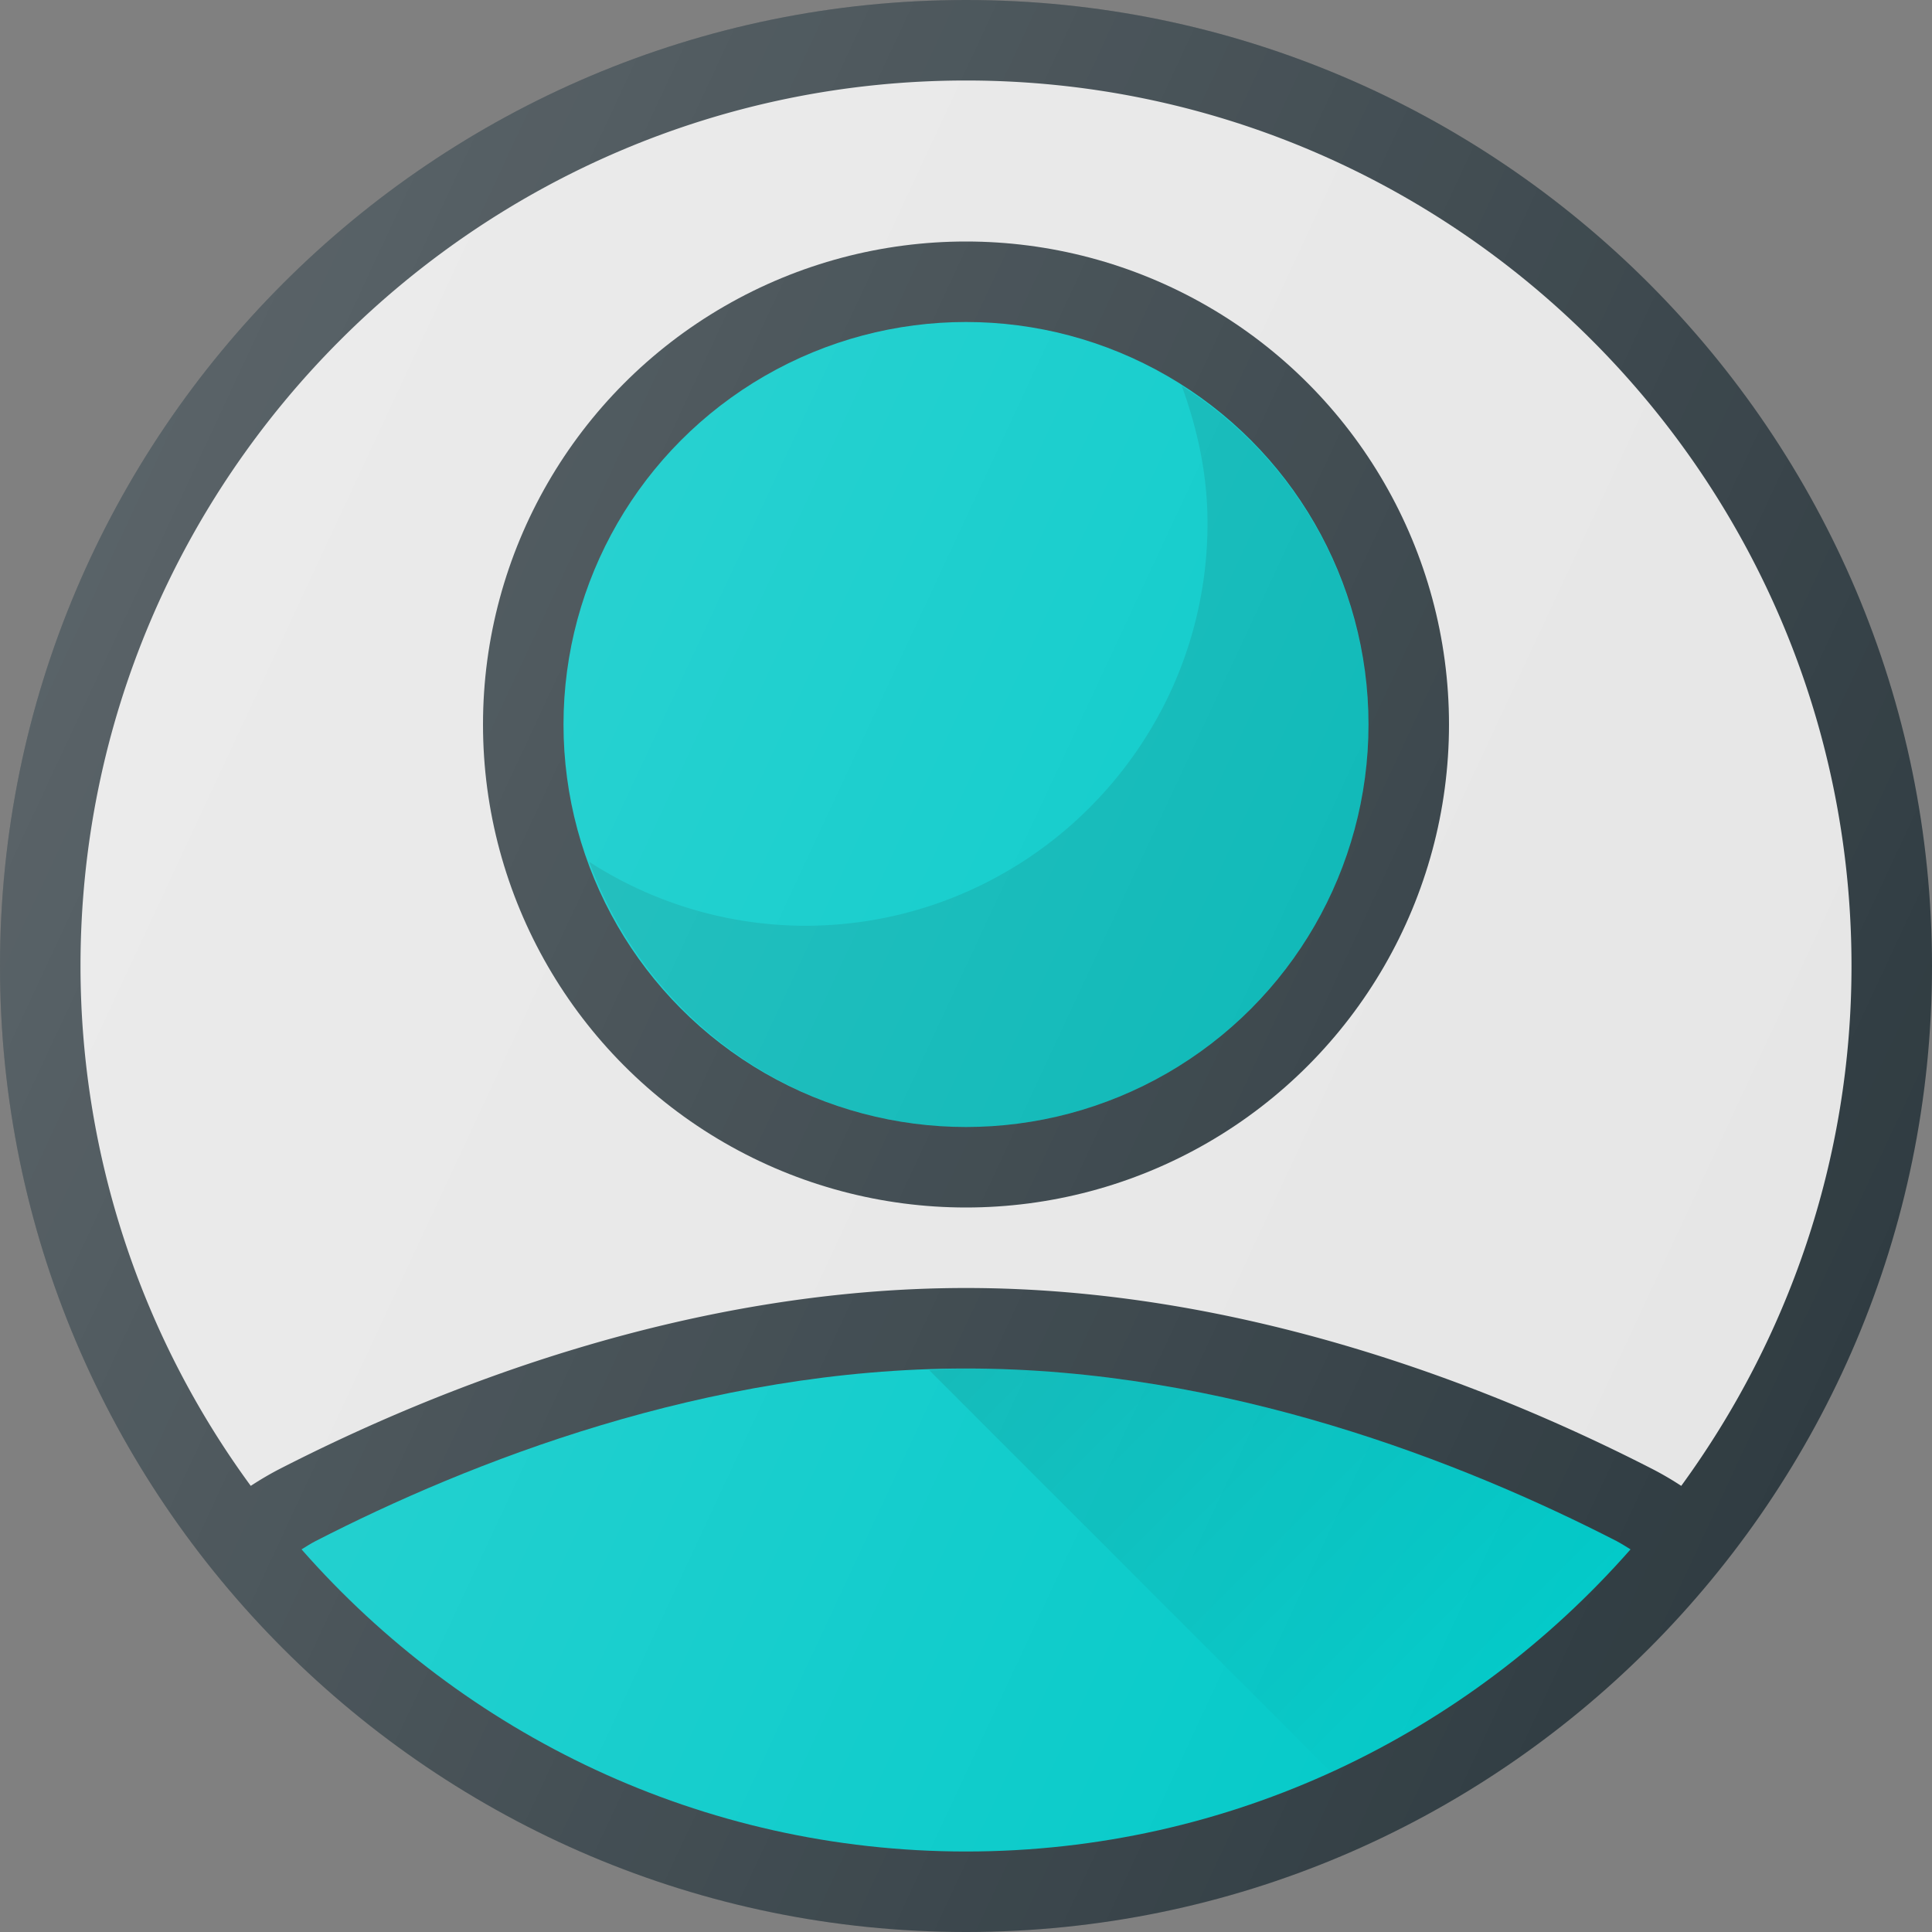 <svg xmlns="http://www.w3.org/2000/svg" viewBox="0 0 24 24" id="person">
  <rect x="0" y="0" width="24" height="24" fill="#808080" stroke="none"/>
  <path
    fill="#303C42"
    d="M12 0C5.383 0 0 5.383 0 12s5.383 12 12 12 12-5.383 12-12S18.617 0 12 0z"
  ></path>
  <path
    fill="#E6E6E6"
    d="M12 1c6.065 0 11 4.935 11 11 0 2.414-.791 4.642-2.115 6.458a3.975 3.975 0 0 0-.346-.203C18.535 17.226 15.427 16 12 16s-6.535 1.226-8.54 2.255c-.115.06-.23.128-.345.203A10.927 10.927 0 0 1 1 12C1 5.935 5.935 1 12 1z"
  ></path>
  <path
    fill="#00C9C8"
    d="M12 23c-3.289 0-6.237-1.458-8.254-3.753.057-.035.115-.073.172-.102C5.824 18.166 8.773 17 12 17s6.176 1.166 8.082 2.144c.057.03.115.067.173.103C18.237 21.542 15.289 23 12 23z"
  ></path>
  <circle cx="12" cy="9" r="6" fill="#303C42"></circle>
  <linearGradient
    id="a"
    x1="13.164"
    x2="18.649"
    y1="15.398"
    y2="20.884"
    gradientUnits="userSpaceOnUse"
  >
    <stop offset="0" stop-opacity=".1"></stop>
    <stop offset="1" stop-opacity="0"></stop>
  </linearGradient>
  <path
    fill="url(#a)"
    d="M16.534 22.012a11.097 11.097 0 0 0 3.72-2.765c-.057-.036-.115-.073-.172-.103C18.176 18.166 15.227 17 12 17c-.154 0-.305.015-.458.02l4.992 4.992z"
  ></path>
  <circle cx="12" cy="9" r="5" fill="#00C9C8"></circle>
  <path
    d="M14.68 4.794c.196.534.32 1.104.32 1.706 0 2.757-2.243 5-5 5a4.958 4.958 0 0 1-2.68-.794C8.02 12.622 9.845 14 12 14c2.757 0 5-2.243 5-5a4.99 4.99 0 0 0-2.32-4.206z"
    opacity=".1"
  ></path>
  <linearGradient
    id="b"
    x1="1.125"
    x2="22.875"
    y1="6.929"
    y2="17.071"
    gradientUnits="userSpaceOnUse"
  >
    <stop offset="0" stop-color="#FFF" stop-opacity=".2"></stop>
    <stop offset="1" stop-color="#FFF" stop-opacity="0"></stop>
  </linearGradient>
  <path
    fill="url(#b)"
    d="M12 0C5.383 0 0 5.383 0 12s5.383 12 12 12 12-5.383 12-12S18.617 0 12 0z"
  ></path>
</svg>
